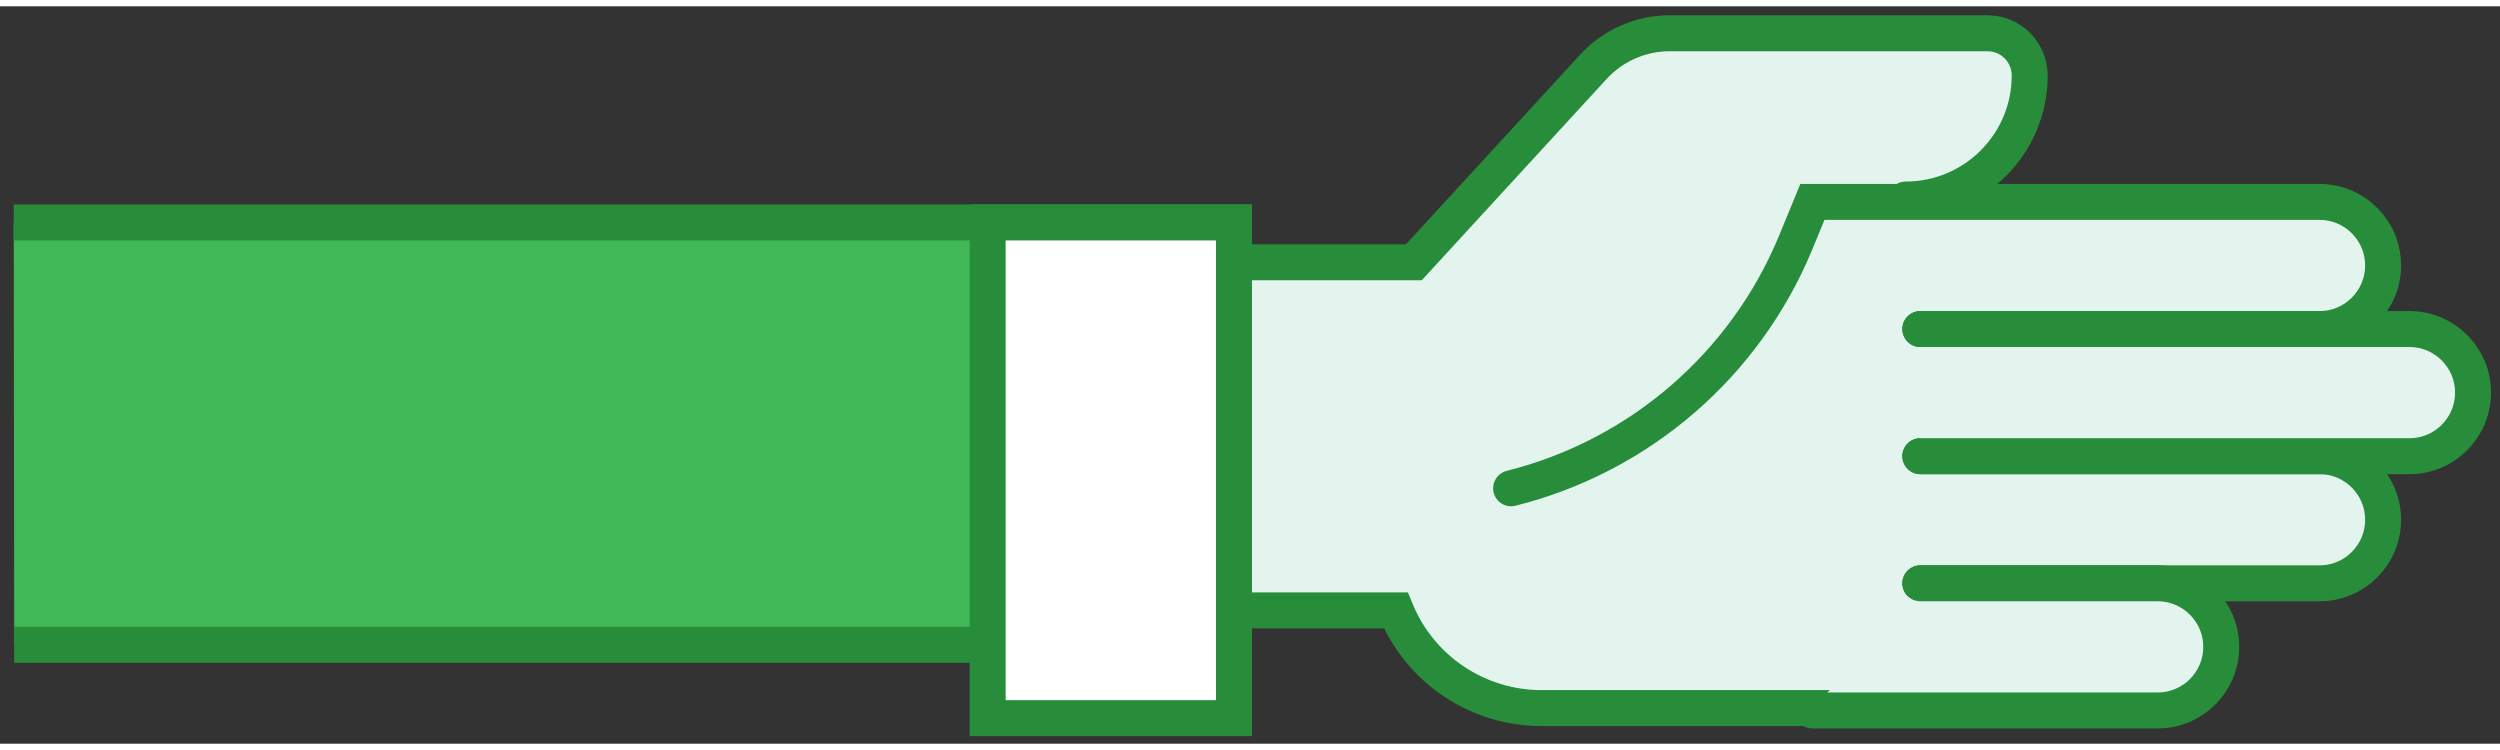 <?xml version="1.0" encoding="UTF-8"?>
<svg width="140px" height="42px" viewBox="0 0 139 41" version="1.1" xmlns="http://www.w3.org/2000/svg" xmlns:xlink="http://www.w3.org/1999/xlink">
    <rect x="0" y="0" width="139" height="41" fill="#333333" stroke="none"/>
    <!-- Generator: Sketch 48.2 (47327) - http://www.bohemiancoding.com/sketch -->
    <title>case_3-hand-back</title>
    <desc>Created with Sketch.</desc>
    <defs></defs>
    <g id="New" stroke="none" stroke-width="1" fill="none" fill-rule="evenodd">
        <g id="case_3-hand-back" transform="translate(69, 21) scale(-1, 1) translate(-69, -21) translate(0, 1)">
            <g id="Group-22" transform="translate(0, 0.079)">
                <g id="Group-25">
                    <path d="M32.045,9.665 C28.236,9.665 25.148,6.577 25.148,2.769 C25.148,1.472 26.199,0.421 27.496,0.421 L40.917,0.421 L45.166,0.421 C46.779,0.421 48.318,1.097 49.408,2.285 L59.39,13.154 L69.39,13.154 L69.39,32.51 L60.39,32.51 C59.045,35.794 55.848,37.94 52.299,37.94 L51.39,37.94 L36.751,37.94 L19.355,37.94" id="Fill-7" fill="#E3F4EE"></path>
                    <path d="M32.045,9.665 C28.236,9.665 25.148,6.577 25.148,2.769 C25.148,1.472 26.199,0.421 27.496,0.421 L40.917,0.421 L45.166,0.421 C46.779,0.421 48.318,1.097 49.408,2.285 L59.39,13.154 L69.39,13.154 L69.39,32.51 L60.39,32.51 C59.045,35.794 55.848,37.94 52.299,37.94 L51.39,37.94 L36.751,37.94 L19.355,37.94" id="Stroke-8" stroke="#278D3A" stroke-width="2" stroke-linecap="round"></path>
                    <path d="M31.23,16.866 L9.034,16.866 C7.082,16.866 5.5,15.284 5.5,13.332 L5.5,13.331 C5.5,11.38 7.082,9.797 9.034,9.797 L37.23,9.797 L38.146,12.023 C40.952,18.843 46.829,23.926 53.982,25.72" id="Fill-10" fill="#E3F4EE"></path>
                    <path d="M31.23,16.866 L9.034,16.866 C7.082,16.866 5.5,15.284 5.5,13.332 L5.5,13.331 C5.5,11.38 7.082,9.797 9.034,9.797 L37.23,9.797 L38.146,12.023 C40.952,18.843 46.829,23.926 53.982,25.72" id="Stroke-11" stroke="#278D3A" stroke-width="2" stroke-linecap="round"></path>
                    <path d="M31.23,31.004 L9.034,31.004 C7.082,31.004 5.5,29.422 5.5,27.47 C5.5,25.518 7.082,23.935 9.034,23.935 L31.23,23.935" id="Fill-13" fill="#E3F4EE"></path>
                    <path d="M31.23,31.004 L9.034,31.004 C7.082,31.004 5.5,29.422 5.5,27.47 C5.5,25.518 7.082,23.935 9.034,23.935 L31.23,23.935" id="Stroke-14" stroke="#278D3A" stroke-width="2" stroke-linecap="round"></path>
                    <path d="M37.23,38.072 L18.034,38.072 C16.082,38.072 14.5,36.49 14.5,34.538 C14.5,32.586 16.082,31.003 18.034,31.003 L31.23,31.003" id="Fill-16" fill="#E3F4EE"></path>
                    <path d="M37.23,38.072 L18.034,38.072 C16.082,38.072 14.5,36.49 14.5,34.538 C14.5,32.586 16.082,31.003 18.034,31.003 L31.23,31.003" id="Stroke-17" stroke="#278D3A" stroke-width="2" stroke-linecap="round"></path>
                    <path d="M31.23,23.935 L4.034,23.935 C2.082,23.935 0.5,22.353 0.5,20.401 C0.5,18.449 2.082,16.866 4.034,16.866 L31.23,16.866" id="Fill-19" fill="#E3F4EE"></path>
                    <path d="M31.23,23.935 L4.034,23.935 C2.082,23.935 0.5,22.353 0.5,20.401 C0.5,18.449 2.082,16.866 4.034,16.866 L31.23,16.866" id="Stroke-20" stroke="#278D3A" stroke-width="2" stroke-linecap="round"></path>
                </g>
                <polygon id="Fill-1" fill="#40B856" points="69.39 10.94 69.39 34.422 137.21 34.422 137.236 10.94"></polygon>
                <polyline id="Stroke-2" stroke="#278D3A" stroke-width="2" points="137.237 10.94 69.39 10.94 69.39 34.422 137.211 34.422"></polyline>
                <polygon id="Fill-4" fill="#FFFFFF" points="69.39 38.5 83.086 38.5 83.086 10.94 69.39 10.94"></polygon>
                <polygon id="Stroke-5" stroke="#278D3A" stroke-width="2" points="69.39 38.5 83.086 38.5 83.086 10.94 69.39 10.94"></polygon>
            </g>
        </g>
    </g>
</svg>
